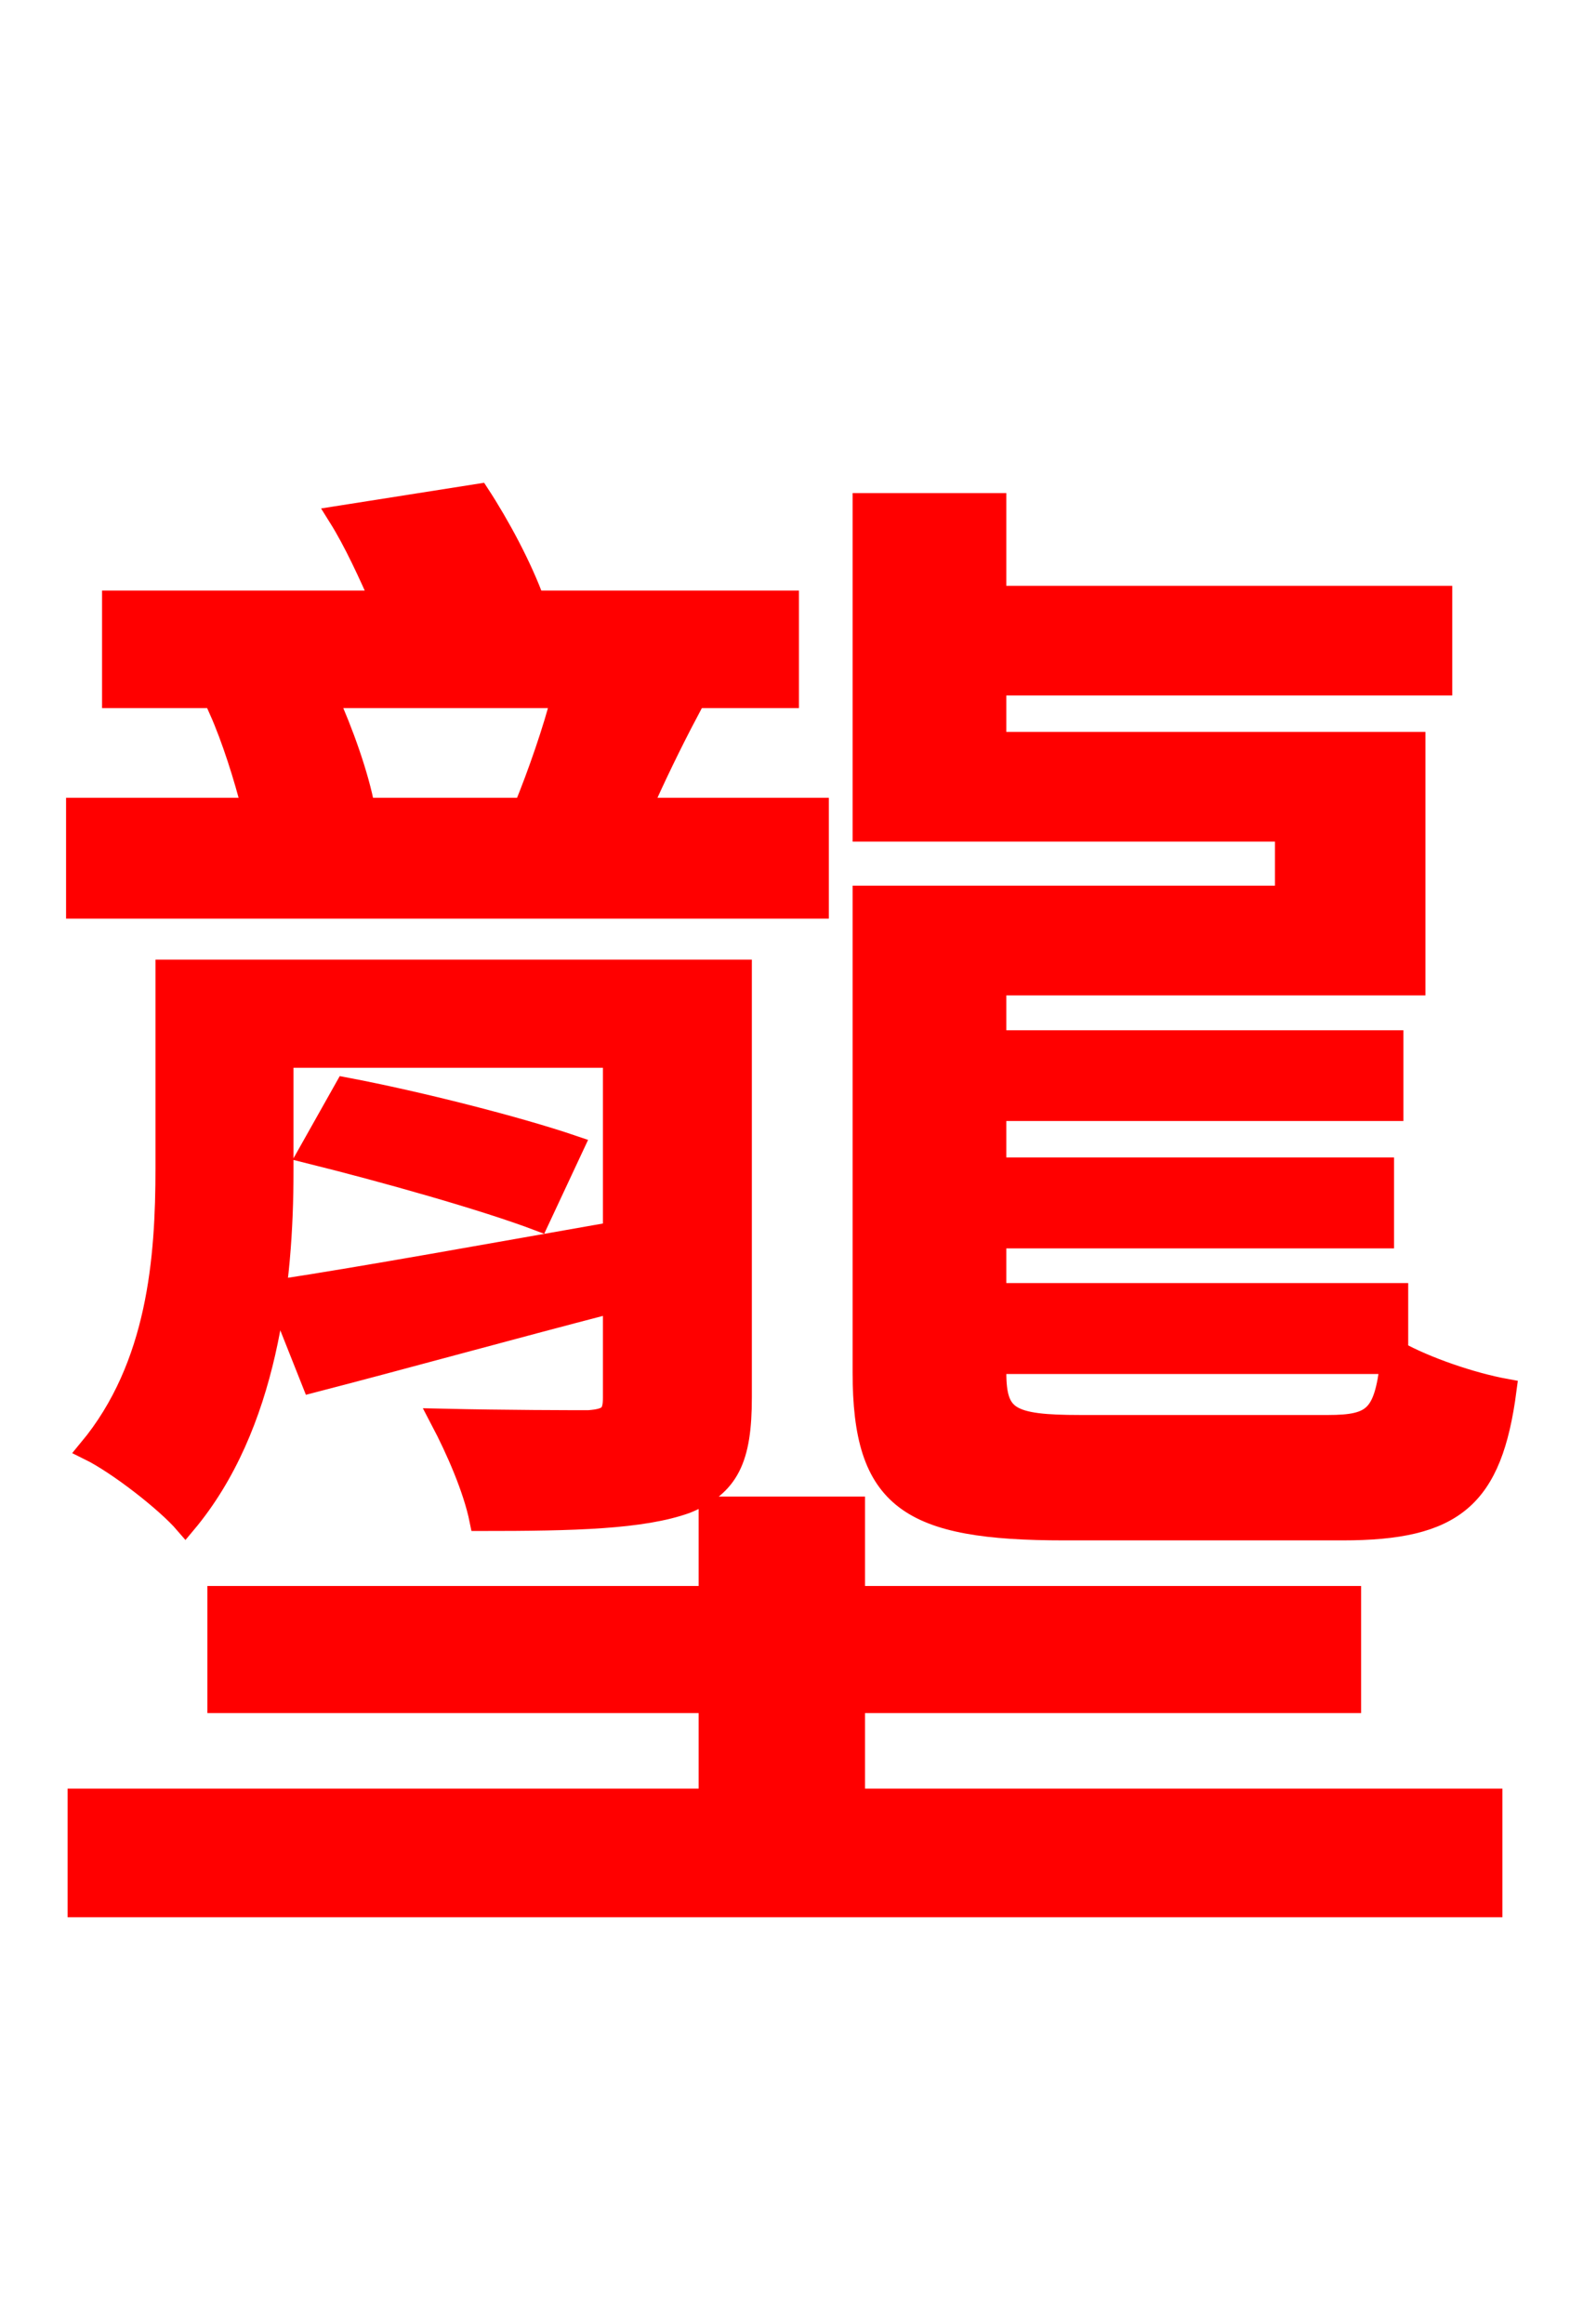 <svg xmlns="http://www.w3.org/2000/svg" xmlns:xlink="http://www.w3.org/1999/xlink" width="72" height="106.56"><path fill="red" stroke="red" d="M63.79 62.50C63.50 64.94 63.00 65.38 60.91 65.38L49.54 65.38C46.30 65.38 45.65 65.02 45.65 62.93L45.65 62.50ZM61.56 70.13C66.67 70.13 68.40 68.69 69.05 63.72C67.46 63.43 65.38 62.71 64.08 61.99L64.08 59.33L45.65 59.33L45.65 56.74L63.43 56.74L63.43 53.57L45.65 53.57L45.65 50.90L63.86 50.90L63.86 47.74L45.65 47.74L45.65 45.14L64.87 45.14L64.87 34.06L45.65 34.06L45.65 31.39L66.10 31.39L66.10 27.36L45.65 27.36L45.65 23.11L39.60 23.11L39.60 38.09L58.97 38.09L58.97 41.11L39.60 41.11L39.60 62.93C39.60 68.76 41.69 70.13 48.82 70.13ZM25.78 31.97C25.42 33.41 24.70 35.50 24.05 37.08L16.70 37.08C16.42 35.57 15.70 33.55 14.98 31.97ZM37.51 37.08L29.38 37.08C29.95 35.78 30.74 34.13 31.54 32.62L28.15 31.97L36.14 31.97L36.14 27.58L24.48 27.58C23.90 25.99 22.90 24.12 21.96 22.68L15.55 23.69C16.27 24.84 16.92 26.28 17.50 27.58L5.18 27.58L5.18 31.97L13.03 31.97L10.08 32.54C10.66 33.84 11.23 35.64 11.59 37.08L3.53 37.08L3.53 41.62L37.51 41.62ZM33.98 44.50L7.63 44.50L7.63 53.57C7.63 57.67 7.27 62.64 4.10 66.46C5.40 67.10 7.63 68.83 8.50 69.84C12.24 65.38 12.96 58.82 12.96 53.71L12.96 48.46L28.15 48.46L28.15 56.52C22.39 57.53 16.85 58.54 12.67 59.18L14.33 63.36C18.50 62.28 23.18 60.98 28.15 59.69L28.15 64.08C28.15 64.87 27.94 65.09 27.00 65.16C26.21 65.16 23.26 65.16 20.23 65.09C20.95 66.46 21.74 68.26 22.03 69.70C26.35 69.70 29.45 69.62 31.46 68.90C33.41 68.11 33.98 66.89 33.98 64.08ZM14.18 52.85C17.64 53.71 22.25 55.01 24.70 55.94L26.28 52.56C23.76 51.70 19.22 50.54 15.84 49.90ZM39.17 78.05L61.92 78.05L61.92 73.22L39.17 73.22L39.17 69.12L32.54 69.12L32.54 73.22L10.01 73.22L10.01 78.05L32.54 78.05L32.54 82.51L3.60 82.51L3.60 87.41L68.40 87.41L68.40 82.51L39.17 82.51Z"/></svg>
